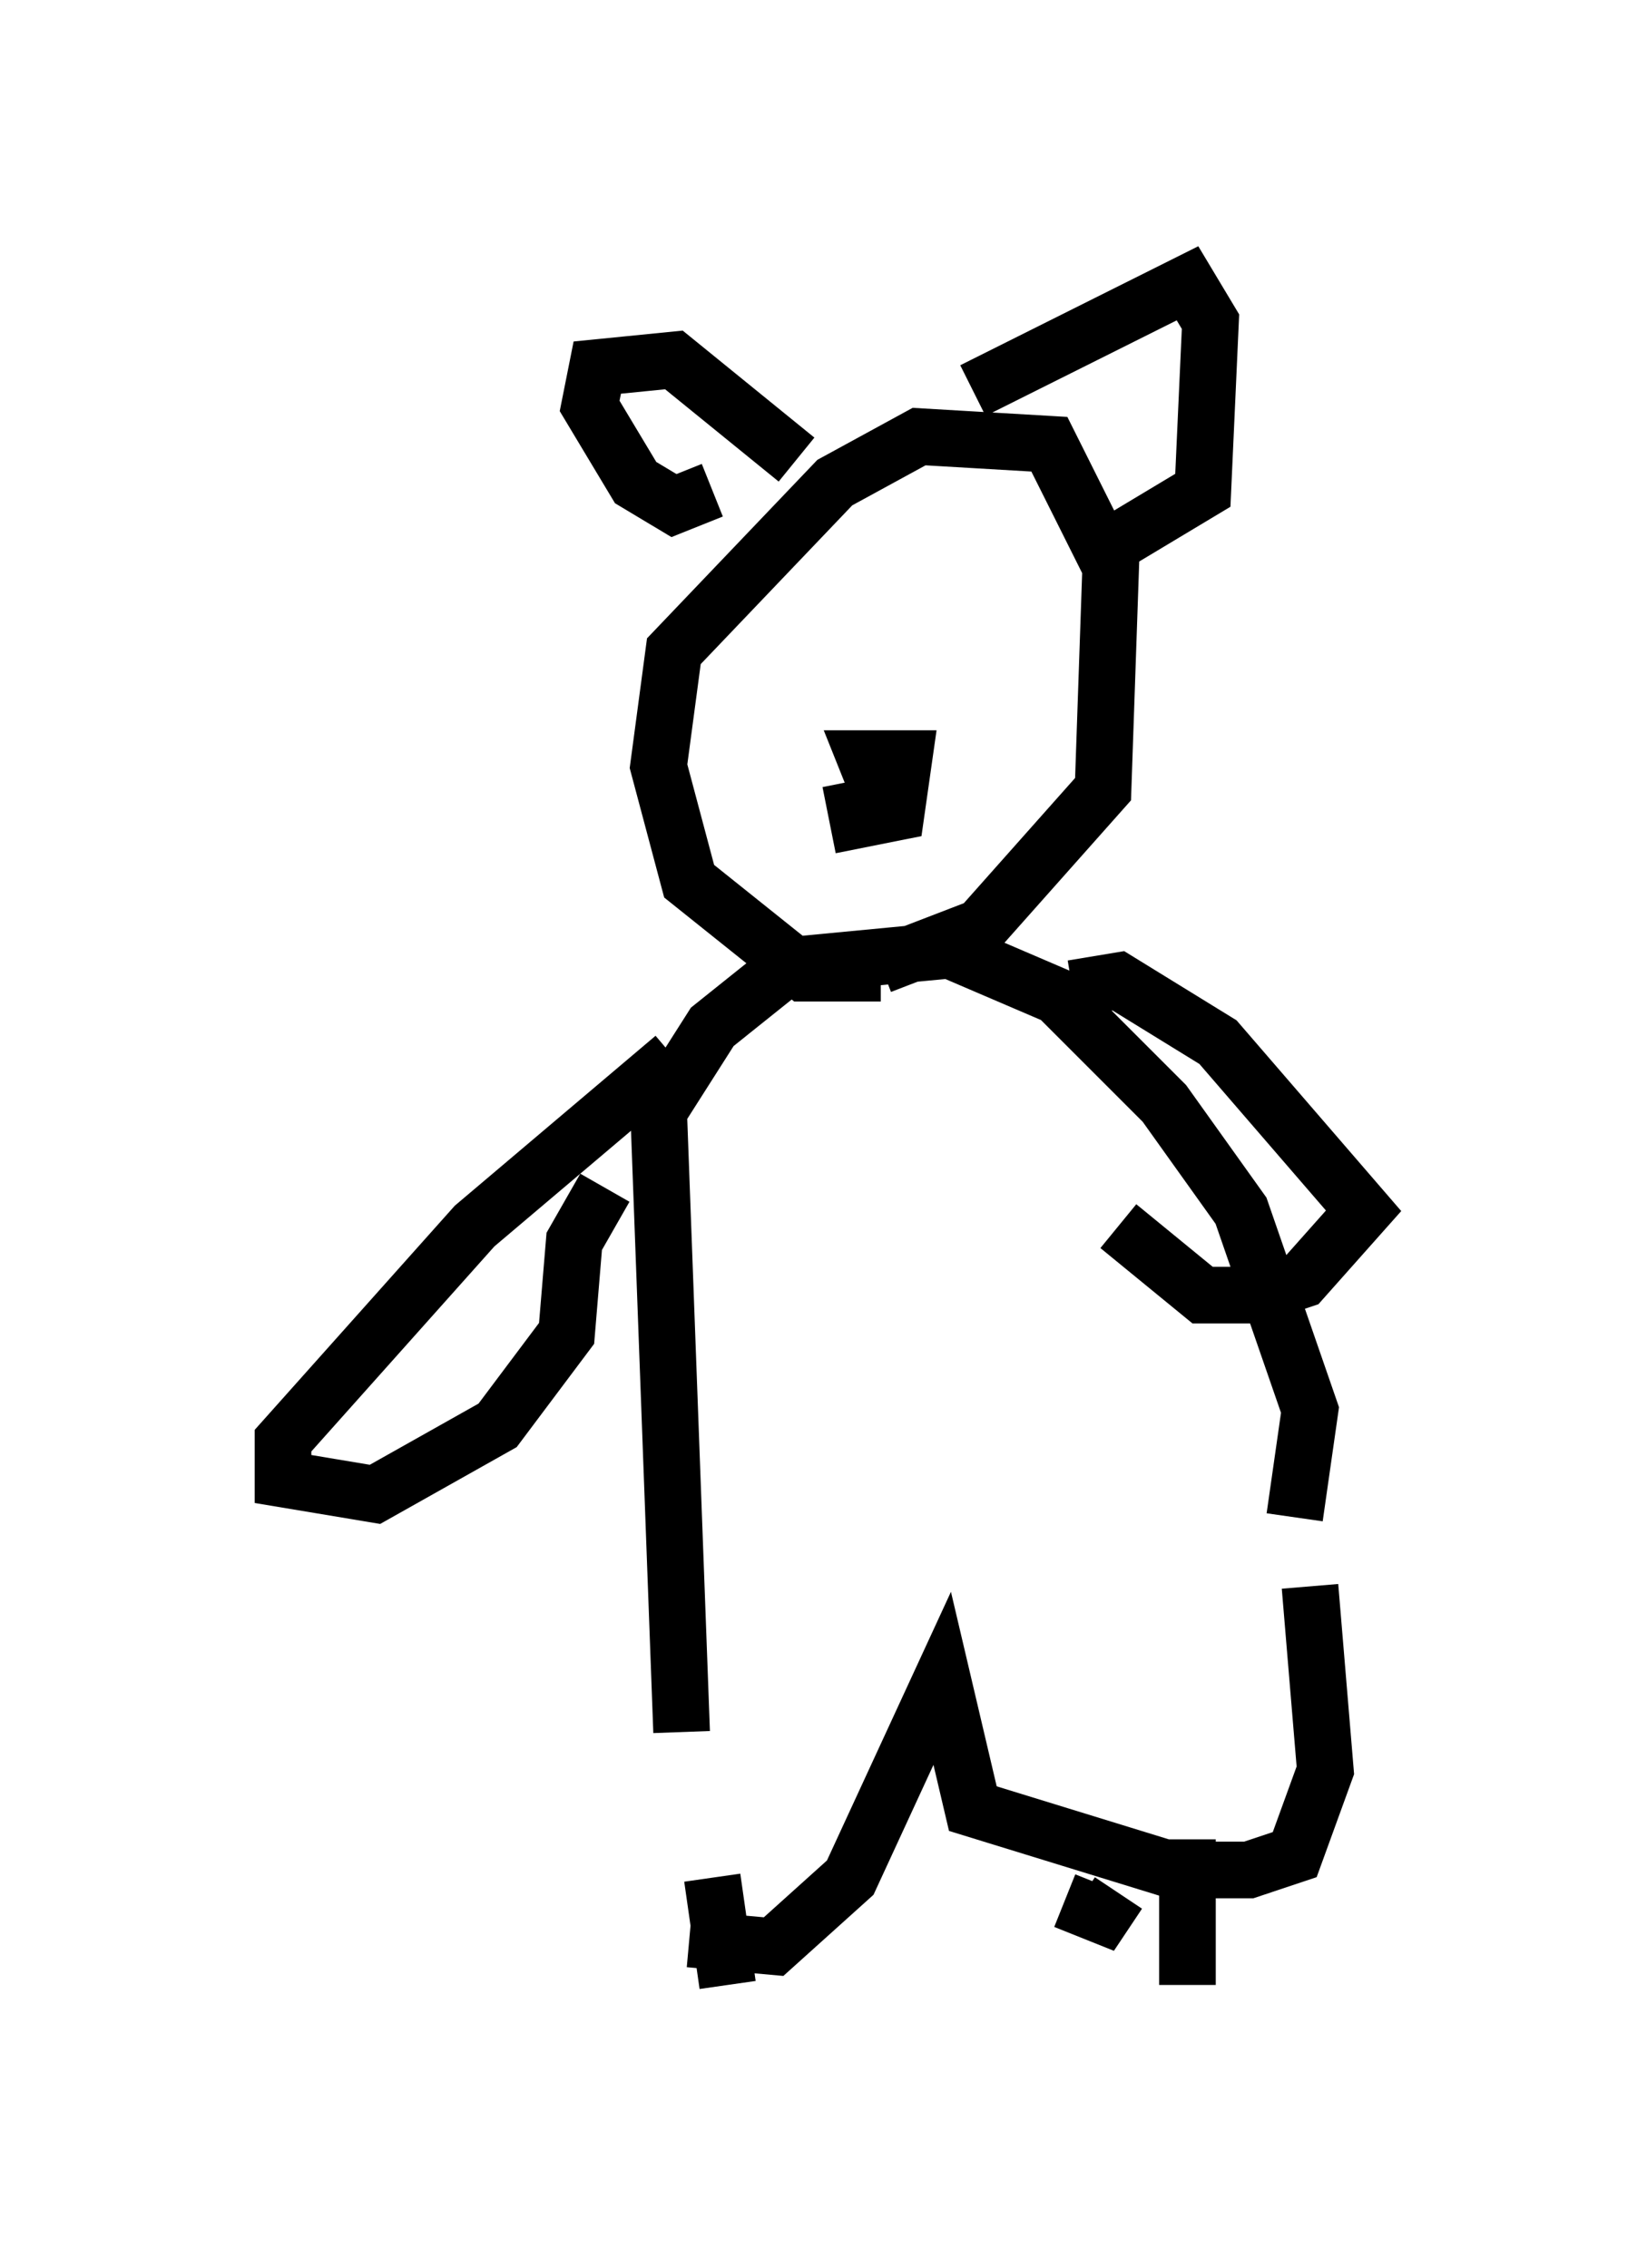 <?xml version="1.0" encoding="utf-8" ?>
<svg baseProfile="full" height="40.04" version="1.1" width="29.08" xmlns="http://www.w3.org/2000/svg" xmlns:ev="http://www.w3.org/2001/xml-events" xmlns:xlink="http://www.w3.org/1999/xlink"><defs /><rect fill="white" height="40.04" width="29.08" x="0" y="0" /><path d="M12.036, 30.034 m0.135, 4.195 l1.488, 0.135 1.353, -1.218 l1.624, -3.518 0.541, 2.3 l3.518, 1.083 1.353, 0.0 l0.812, -0.271 0.541, -1.488 l-0.271, -3.248 m-4.33, 5.548 l0.677, 0.271 0.271, -0.406 m1.218, -0.947 l0.0, 2.571 m-8.39, -1.894 l0.271, 1.894 m-0.812, -4.465 l-0.406, -10.961 0.947, -1.488 l1.353, -1.083 2.842, -0.271 l1.894, 0.812 1.894, 1.894 l1.353, 1.894 1.218, 3.518 l-0.271, 1.894 m-10.961, -8.119 l-3.518, 2.977 -3.383, 3.789 l0.0, 0.677 1.624, 0.271 l2.165, -1.218 1.218, -1.624 l0.135, -1.624 0.541, -0.947 m8.254, -3.518 l0.812, -0.135 1.759, 1.083 l2.571, 2.977 -1.083, 1.218 l-0.812, 0.271 -0.947, 0.0 l-1.488, -1.218 m-4.195, -4.465 l-1.353, 0.0 -2.03, -1.624 l-0.541, -2.03 0.271, -2.03 l2.842, -2.977 1.488, -0.812 l2.3, 0.135 1.083, 2.165 l-0.135, 3.924 -2.165, 2.436 l-1.759, 0.677 m-1.488, -8.931 l-2.165, -1.759 -1.353, 0.135 l-0.135, 0.677 0.812, 1.353 l0.677, 0.406 0.677, -0.271 m4.601, -1.759 l3.789, -1.894 0.406, 0.677 l-0.135, 2.977 -2.03, 1.218 m-4.195, 3.924 l0.135, 0.677 0.677, -0.135 l0.135, -0.947 -0.677, 0.0 l0.271, 0.677 " fill="none" stroke="black" stroke-width="1" /></svg>